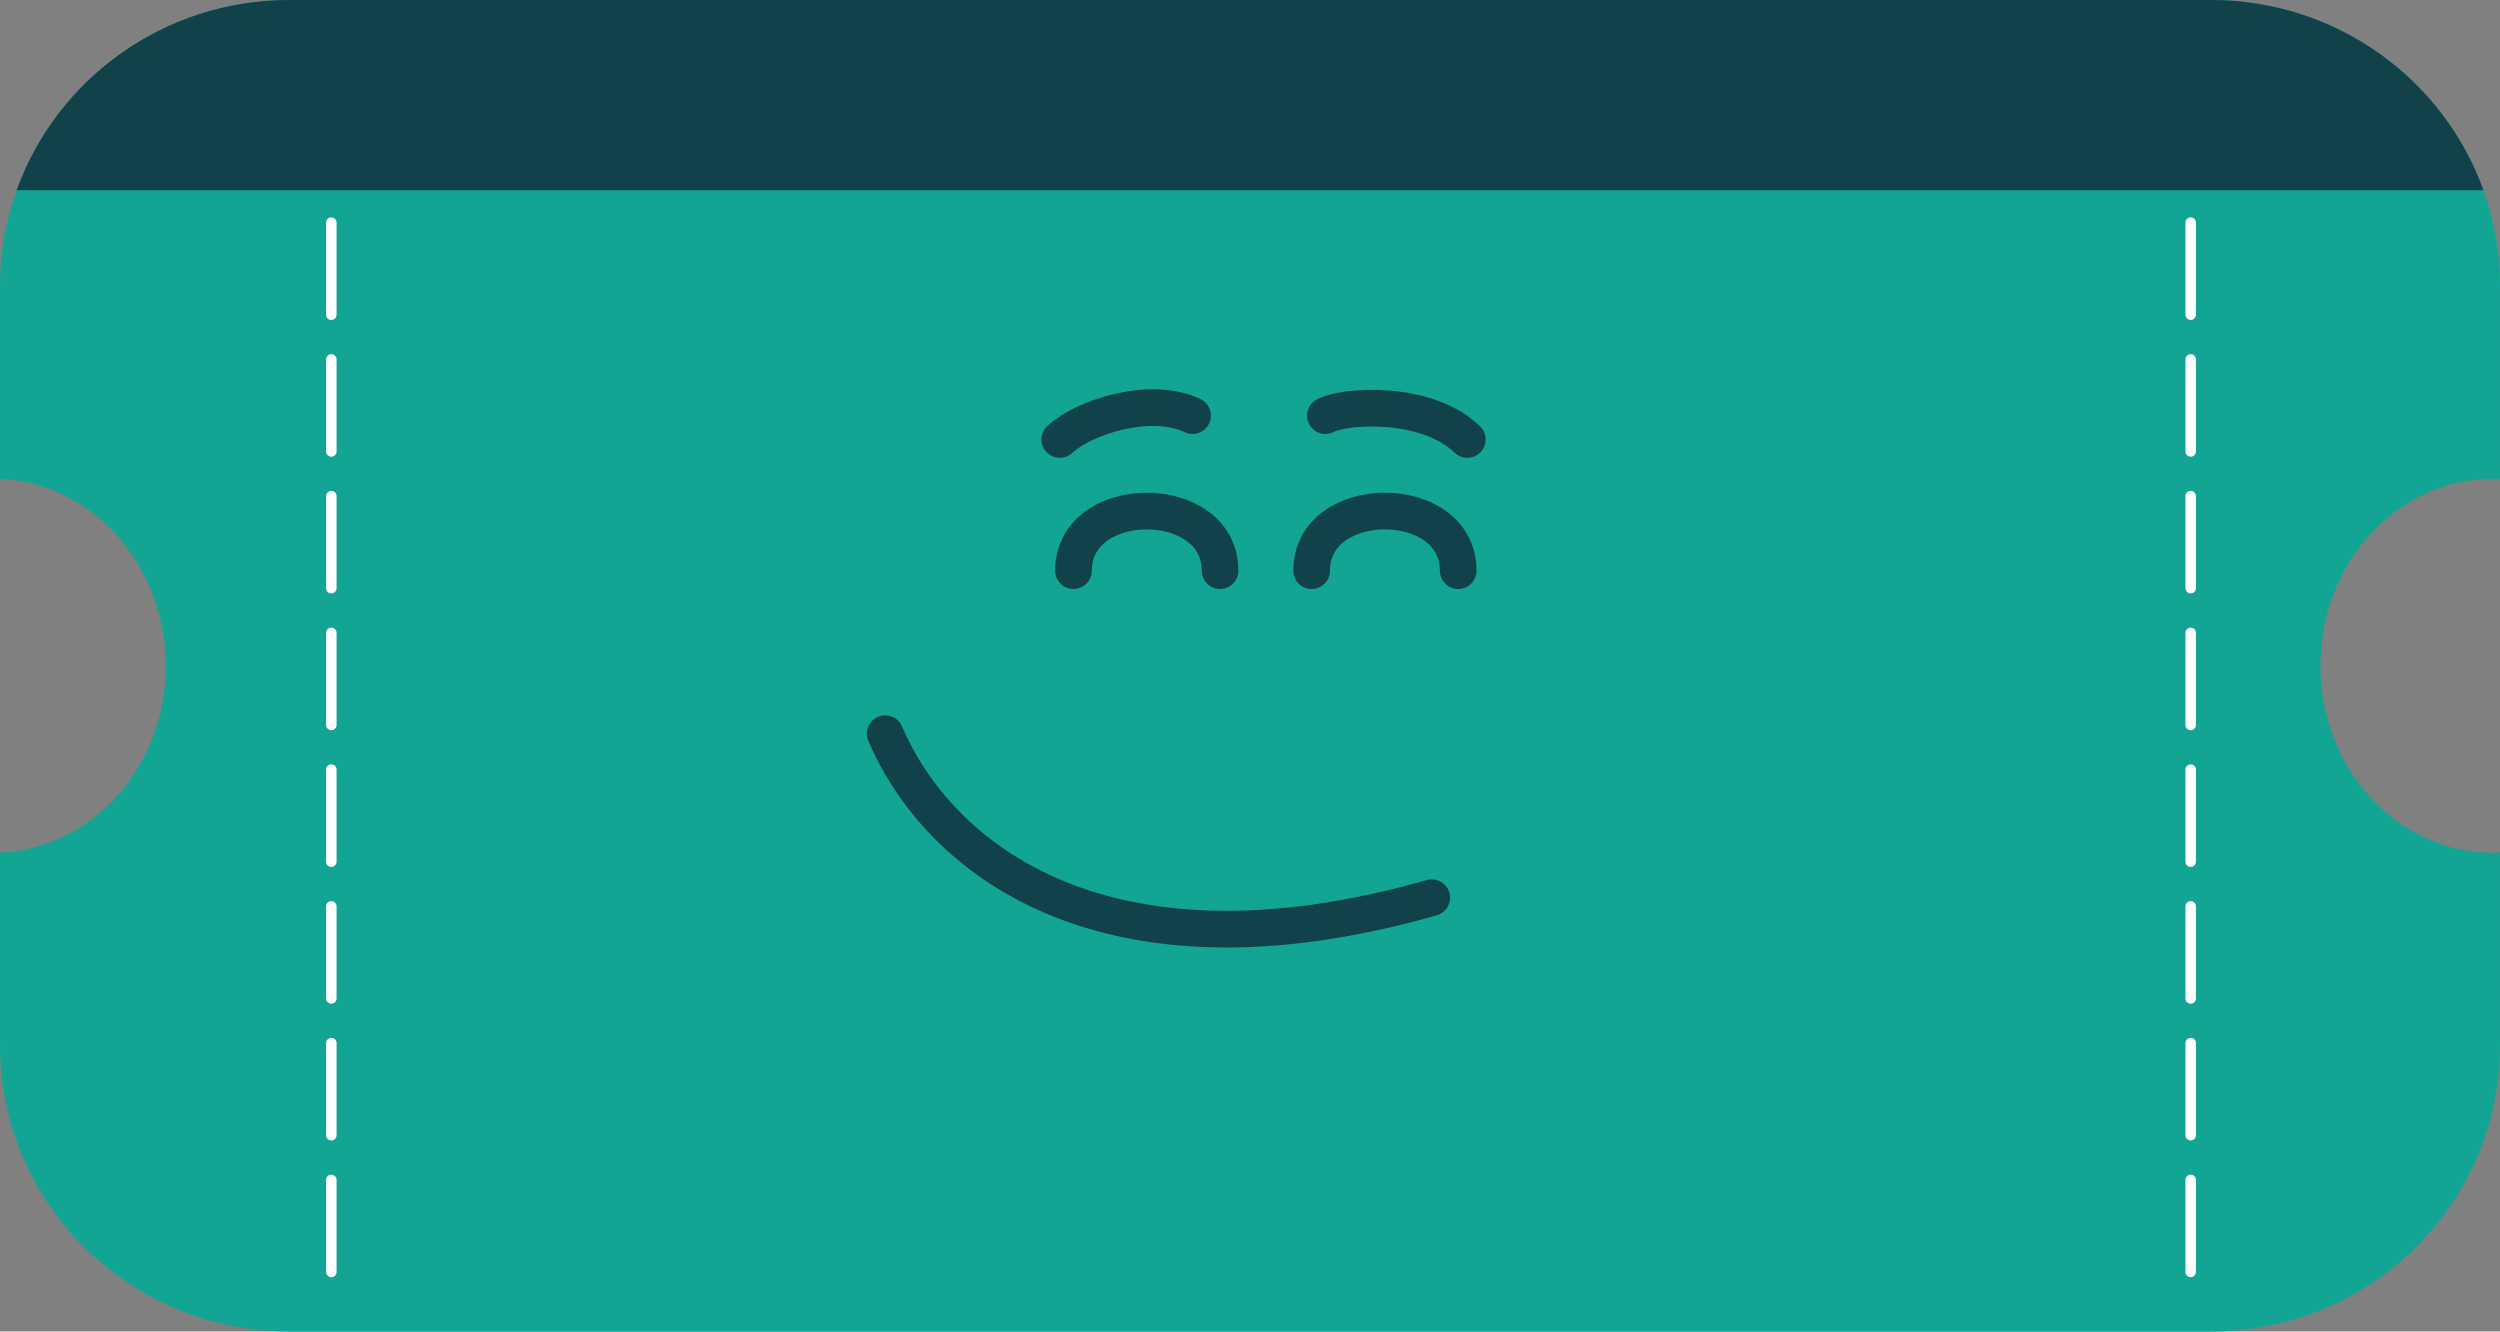 <?xml version="1.0" encoding="UTF-8"?>
<svg width="238.52" height="127.04" fill="none" version="1.1" viewBox="0 0 238.52 127.04" xmlns="http://www.w3.org/2000/svg">
 <rect x="0" y="0" width="238.52" height="127.04" fill="#808080" stroke="none"/>
 <path d="m0 27.28c0-15.066 12.35-27.28 27.584-27.28h183.35c15.234 0 27.583 12.214 27.583 27.28v18.41c-0.218-0.009-0.438-0.014-0.658-0.014-9.098 0-16.473 7.988-16.473 17.842s7.375 17.842 16.473 17.842c0.22 0 0.44-0.005 0.658-0.014v18.41c0 15.066-12.349 27.28-27.583 27.28h-183.35c-15.234 0-27.584-12.214-27.584-27.28v-18.41c8.792-0.375 15.814-8.213 15.814-17.828s-7.021-17.454-15.814-17.828z" fill="#12a594"/>
 <path d="m210.94 0h-183.35c-11.996 0-22.203 7.573-26 18.148h235.35c-3.797-10.575-14.004-18.148-26-18.148z" fill="#114249"/>
 <path d="m84.454 70c4.991 11.667 20.546 24.629 52.146 15.65" stroke="#114249" stroke-linecap="round" stroke-width="3.5"/>
 <g stroke="#fff" stroke-linecap="round">
  <line x1="31.611" x2="31.611" y1="21.241" y2="30.026"/>
  <line x1="31.611" x2="31.611" y1="34.288" y2="43.073"/>
  <line x1="31.611" x2="31.611" y1="47.334" y2="56.119"/>
  <line x1="31.611" x2="31.611" y1="60.381" y2="69.166"/>
  <line x1="31.611" x2="31.611" y1="86.474" y2="95.258"/>
  <line x1="31.611" x2="31.611" y1="112.57" y2="121.35"/>
  <line x1="31.611" x2="31.611" y1="99.52" y2="108.31"/>
  <line x1="31.611" x2="31.611" y1="73.427" y2="82.212"/>
  <line x1="209.01" x2="209.01" y1="21.241" y2="30.026"/>
  <line x1="209.01" x2="209.01" y1="34.288" y2="43.073"/>
  <line x1="209.01" x2="209.01" y1="47.334" y2="56.119"/>
  <line x1="209.01" x2="209.01" y1="60.381" y2="69.166"/>
  <line x1="209.01" x2="209.01" y1="86.474" y2="95.258"/>
  <line x1="209.01" x2="209.01" y1="112.57" y2="121.35"/>
  <line x1="209.01" x2="209.01" y1="99.52" y2="108.31"/>
  <line x1="209.01" x2="209.01" y1="73.427" y2="82.212"/>
 </g>
 <path d="m126.45 39.654c1.8-0.972 9.613-1.517 13.546 2.276m-14.856 12.515c0-7.585 13.982-7.585 13.982 0m-38.015-12.515c2.412-2.211 8.739-4.172 12.672-2.275m-11.361 14.791c0-7.585 13.982-7.585 13.982 0" stroke="#114249" stroke-linecap="round" stroke-width="3.5"/>
</svg>
